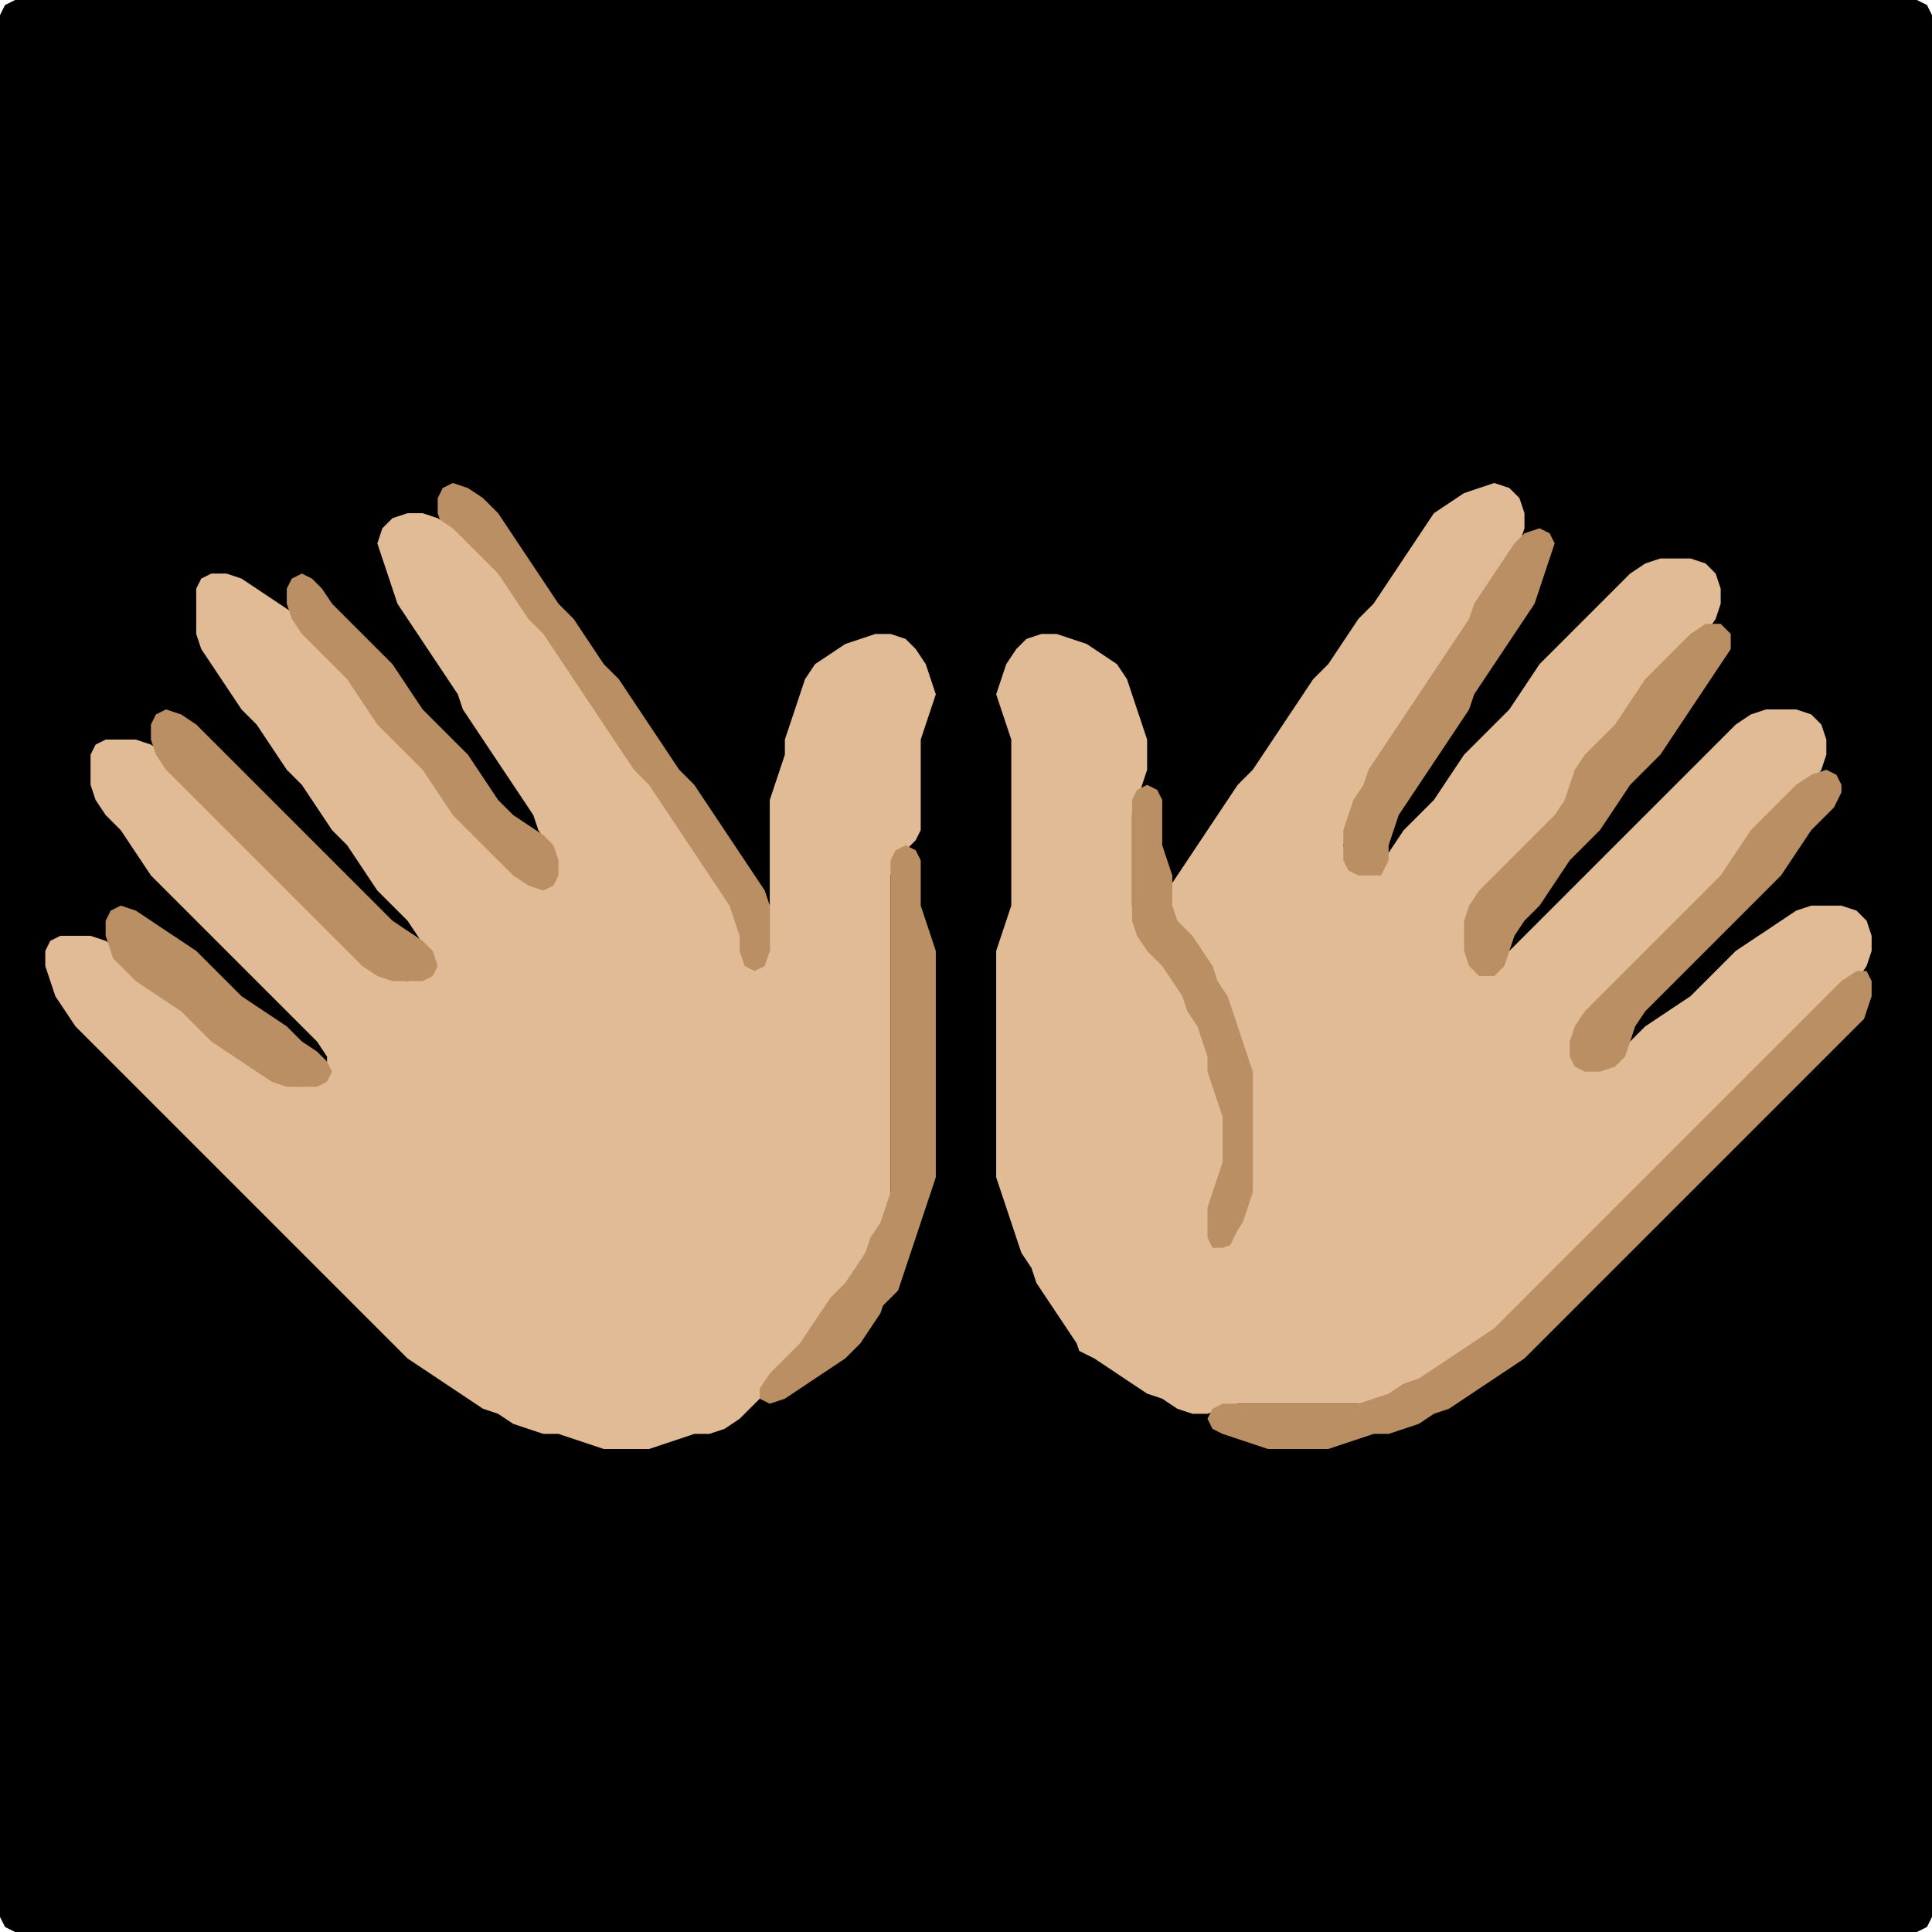 <?xml version="1.0" encoding="UTF-8" standalone="no"?>
<!DOCTYPE svg PUBLIC "-//W3C//DTD SVG 1.1//EN"
"http://www.w3.org/Graphics/SVG/1.1/DTD/svg11.dtd">
<svg width="128" height="128" xmlns="http://www.w3.org/2000/svg" version="1.1">
<path d="M 26.5 128.0 L 27.0 128.0 L 28.0 128.0 L 29.0 128.0 L 30.0 128.0 L 31.0 128.0 L 32.0 128.0 L 33.0 128.0 L 34.0 128.0 L 35.0 128.0 L 36.0 128.0 L 37.0 128.0 L 38.0 128.0 L 39.0 128.0 L 40.0 128.0 L 41.0 128.0 L 42.0 128.0 L 43.0 128.0 L 44.0 128.0 L 45.0 128.0 L 46.0 128.0 L 47.0 128.0 L 48.0 128.0 L 49.0 128.0 L 50.0 128.0 L 51.0 128.0 L 52.0 128.0 L 53.0 128.0 L 54.0 128.0 L 55.0 128.0 L 56.0 128.0 L 57.0 128.0 L 58.0 128.0 L 59.0 128.0 L 60.0 128.0 L 61.0 128.0 L 62.0 128.0 L 63.0 128.0 L 64.0 128.0 L 65.0 128.0 L 66.0 128.0 L 67.0 128.0 L 68.0 128.0 L 69.0 128.0 L 70.0 128.0 L 71.0 128.0 L 72.0 128.0 L 73.0 128.0 L 74.0 128.0 L 75.0 128.0 L 76.0 128.0 L 77.0 128.0 L 78.0 128.0 L 79.0 128.0 L 80.0 128.0 L 81.0 128.0 L 82.0 128.0 L 83.0 128.0 L 84.0 128.0 L 85.0 128.0 L 86.0 128.0 L 87.0 128.0 L 88.0 128.0 L 89.0 128.0 L 90.0 128.0 L 91.0 128.0 L 92.0 128.0 L 93.0 128.0 L 94.0 128.0 L 95.0 128.0 L 96.0 128.0 L 97.0 128.0 L 98.0 128.0 L 99.0 128.0 L 100.0 128.0 L 101.0 128.0 L 102.0 128.0 L 103.0 128.0 L 104.0 128.0 L 105.0 128.0 L 106.0 128.0 L 107.0 128.0 L 108.0 128.0 L 109.0 128.0 L 110.0 128.0 L 111.0 128.0 L 112.0 128.0 L 113.0 128.0 L 114.0 128.0 L 115.0 128.0 L 116.0 128.0 L 117.0 128.0 L 118.0 128.0 L 119.0 128.0 L 120.0 128.0 L 121.0 128.0 L 122.0 128.0 L 123.0 128.0 L 124.0 128.0 L 125.0 128.0 L 126.0 128.0 L 127.0 128.0 L 127.667 127.667 L 128.0 127.0 L 128.0 126.0 L 128.0 125.0 L 128.0 124.0 L 128.0 123.0 L 128.0 122.0 L 128.0 121.0 L 128.0 120.0 L 128.0 119.0 L 128.0 118.0 L 128.0 117.0 L 128.0 116.0 L 128.0 115.0 L 128.0 114.0 L 128.0 113.0 L 128.0 112.0 L 128.0 111.0 L 128.0 110.0 L 128.0 109.0 L 128.0 108.0 L 128.0 107.0 L 128.0 106.0 L 128.0 105.0 L 128.0 104.0 L 128.0 103.0 L 128.0 102.0 L 128.0 101.0 L 128.0 100.0 L 128.0 99.0 L 128.0 98.0 L 128.0 97.0 L 128.0 96.0 L 128.0 95.0 L 128.0 94.0 L 128.0 93.0 L 128.0 92.0 L 128.0 91.0 L 128.0 90.0 L 128.0 89.0 L 128.0 88.0 L 128.0 87.0 L 128.0 86.0 L 128.0 85.0 L 128.0 84.0 L 128.0 83.0 L 128.0 82.0 L 128.0 81.0 L 128.0 80.0 L 128.0 79.0 L 128.0 78.0 L 128.0 77.0 L 128.0 76.0 L 128.0 75.0 L 128.0 74.0 L 128.0 73.0 L 128.0 72.0 L 128.0 71.0 L 128.0 70.0 L 128.0 69.0 L 128.0 68.0 L 128.0 67.0 L 128.0 66.0 L 128.0 65.0 L 128.0 64.0 L 128.0 63.0 L 128.0 62.0 L 128.0 61.0 L 128.0 60.0 L 128.0 59.0 L 128.0 58.0 L 128.0 57.0 L 128.0 56.0 L 128.0 55.0 L 128.0 54.0 L 128.0 53.0 L 128.0 52.0 L 128.0 51.0 L 128.0 50.0 L 128.0 49.0 L 128.0 48.0 L 128.0 47.0 L 128.0 46.0 L 128.0 45.0 L 128.0 44.0 L 128.0 43.0 L 128.0 42.0 L 128.0 41.0 L 128.0 40.0 L 128.0 39.0 L 128.0 38.0 L 128.0 37.0 L 128.0 36.0 L 128.0 35.0 L 128.0 34.0 L 128.0 33.0 L 128.0 32.0 L 128.0 31.0 L 128.0 30.0 L 128.0 29.0 L 128.0 28.0 L 128.0 27.0 L 128.0 26.0 L 128.0 25.0 L 128.0 24.0 L 128.0 23.0 L 128.0 22.0 L 128.0 21.0 L 128.0 20.0 L 128.0 19.0 L 128.0 18.0 L 128.0 17.0 L 128.0 16.0 L 128.0 15.0 L 128.0 14.0 L 128.0 13.0 L 128.0 12.0 L 128.0 11.0 L 128.0 10.0 L 128.0 9.0 L 128.0 8.0 L 128.0 7.0 L 128.0 6.0 L 128.0 5.0 L 128.0 4.0 L 128.0 3.0 L 128.0 2.0 L 128.0 1.0 L 127.667 0.333 L 127.0 0.0 L 126.0 0.0 L 125.0 0.0 L 124.0 0.0 L 123.0 0.0 L 122.0 0.0 L 121.0 0.0 L 120.0 0.0 L 119.0 0.0 L 118.0 0.0 L 117.0 0.0 L 116.0 0.0 L 115.0 0.0 L 114.0 0.0 L 113.0 0.0 L 112.0 0.0 L 111.0 0.0 L 110.0 0.0 L 109.0 0.0 L 108.0 0.0 L 107.0 0.0 L 106.0 0.0 L 105.0 0.0 L 104.0 0.0 L 103.0 0.0 L 102.0 0.0 L 101.0 0.0 L 100.0 0.0 L 99.0 0.0 L 98.0 0.0 L 97.0 0.0 L 96.0 0.0 L 95.0 0.0 L 94.0 0.0 L 93.0 0.0 L 92.0 0.0 L 91.0 0.0 L 90.0 0.0 L 89.0 0.0 L 88.0 0.0 L 87.0 0.0 L 86.0 0.0 L 85.0 0.0 L 84.0 0.0 L 83.0 0.0 L 82.0 0.0 L 81.0 0.0 L 80.0 0.0 L 79.0 0.0 L 78.0 0.0 L 77.0 0.0 L 76.0 0.0 L 75.0 0.0 L 74.0 0.0 L 73.0 0.0 L 72.0 0.0 L 71.0 0.0 L 70.0 0.0 L 69.0 0.0 L 68.0 0.0 L 67.0 0.0 L 66.0 0.0 L 65.0 0.0 L 64.0 0.0 L 63.0 0.0 L 62.0 0.0 L 61.0 0.0 L 60.0 0.0 L 59.0 0.0 L 58.0 0.0 L 57.0 0.0 L 56.0 0.0 L 55.0 0.0 L 54.0 0.0 L 53.0 0.0 L 52.0 0.0 L 51.0 0.0 L 50.0 0.0 L 49.0 0.0 L 48.0 0.0 L 47.0 0.0 L 46.0 0.0 L 45.0 0.0 L 44.0 0.0 L 43.0 0.0 L 42.0 0.0 L 41.0 0.0 L 40.0 0.0 L 39.0 0.0 L 38.0 0.0 L 37.0 0.0 L 36.0 0.0 L 35.0 0.0 L 34.0 0.0 L 33.0 0.0 L 32.0 0.0 L 31.0 0.0 L 30.0 0.0 L 29.0 0.0 L 28.0 0.0 L 27.0 0.0 L 26.0 0.0 L 25.0 0.0 L 24.0 0.0 L 23.0 0.0 L 22.0 0.0 L 21.0 0.0 L 20.0 0.0 L 19.0 0.0 L 18.0 0.0 L 17.0 0.0 L 16.0 0.0 L 15.0 0.0 L 14.0 0.0 L 13.0 0.0 L 12.0 0.0 L 11.0 0.0 L 10.0 0.0 L 9.0 0.0 L 8.0 0.0 L 7.0 0.0 L 6.0 0.0 L 5.0 0.0 L 4.0 0.0 L 3.0 0.0 L 2.0 0.0 L 1.0 0.0 L 0.333 0.333 L 0.0 1.0 L 0.0 2.0 L 0.0 3.0 L 0.0 4.0 L 0.0 5.0 L 0.0 6.0 L 0.0 7.0 L 0.0 8.0 L 0.0 9.0 L 0.0 10.0 L 0.0 11.0 L 0.0 12.0 L 0.0 13.0 L 0.0 14.0 L 0.0 15.0 L 0.0 16.0 L 0.0 17.0 L 0.0 18.0 L 0.0 19.0 L 0.0 20.0 L 0.0 21.0 L 0.0 22.0 L 0.0 23.0 L 0.0 24.0 L 0.0 25.0 L 0.0 26.0 L 0.0 27.0 L 0.0 28.0 L 0.0 29.0 L 0.0 30.0 L 0.0 31.0 L 0.0 32.0 L 0.0 33.0 L 0.0 34.0 L 0.0 35.0 L 0.0 36.0 L 0.0 37.0 L 0.0 38.0 L 0.0 39.0 L 0.0 40.0 L 0.0 41.0 L 0.0 42.0 L 0.0 43.0 L 0.0 44.0 L 0.0 45.0 L 0.0 46.0 L 0.0 47.0 L 0.0 48.0 L 0.0 49.0 L 0.0 50.0 L 0.0 51.0 L 0.0 52.0 L 0.0 53.0 L 0.0 54.0 L 0.0 55.0 L 0.0 56.0 L 0.0 57.0 L 0.0 58.0 L 0.0 59.0 L 0.0 60.0 L 0.0 61.0 L 0.0 62.0 L 0.0 63.0 L 0.0 64.0 L 0.0 65.0 L 0.0 66.0 L 0.0 67.0 L 0.0 68.0 L 0.0 69.0 L 0.0 70.0 L 0.0 71.0 L 0.0 72.0 L 0.0 73.0 L 0.0 74.0 L 0.0 75.0 L 0.0 76.0 L 0.0 77.0 L 0.0 78.0 L 0.0 79.0 L 0.0 80.0 L 0.0 81.0 L 0.0 82.0 L 0.0 83.0 L 0.0 84.0 L 0.0 85.0 L 0.0 86.0 L 0.0 87.0 L 0.0 88.0 L 0.0 89.0 L 0.0 90.0 L 0.0 91.0 L 0.0 92.0 L 0.0 93.0 L 0.0 94.0 L 0.0 95.0 L 0.0 96.0 L 0.0 97.0 L 0.0 98.0 L 0.0 99.0 L 0.0 100.0 L 0.0 101.0 L 0.0 102.0 L 0.0 103.0 L 0.0 104.0 L 0.0 105.0 L 0.0 106.0 L 0.0 107.0 L 0.0 108.0 L 0.0 109.0 L 0.0 110.0 L 0.0 111.0 L 0.0 112.0 L 0.0 113.0 L 0.0 114.0 L 0.0 115.0 L 0.0 116.0 L 0.0 117.0 L 0.0 118.0 L 0.0 119.0 L 0.0 120.0 L 0.0 121.0 L 0.0 122.0 L 0.0 123.0 L 0.0 124.0 L 0.0 125.0 L 0.0 126.0 L 0.0 127.0 L 0.333 127.667 L 1.0 128.0 L 2.0 128.0 L 3.0 128.0 L 4.0 128.0 L 5.0 128.0 L 6.0 128.0 L 7.0 128.0 L 8.0 128.0 L 9.0 128.0 L 10.0 128.0 L 11.0 128.0 L 12.0 128.0 L 13.0 128.0 L 14.0 128.0 L 15.0 128.0 L 16.0 128.0 L 17.0 128.0 L 18.0 128.0 L 19.0 128.0 L 20.0 128.0 L 21.0 128.0 L 22.0 128.0 L 23.0 128.0 L 24.0 128.0 L 25.0 128.0 L 25.5 128.0 Z" stroke="none" fill="rgb(0,0,0)" />
<path d="M 37.5 45.5 L 38.0 46.0 L 38.667 47.0 L 39.333 48.0 L 40.0 49.0 L 40.667 50.0 L 41.333 51.0 L 42.0 52.0 L 43.0 53.0 L 43.667 54.0 L 44.333 55.0 L 45.0 56.0 L 45.667 57.0 L 46.333 58.0 L 47.0 59.0 L 47.667 60.0 L 48.333 61.0 L 48.667 62.0 L 48.667 63.0 L 48.0 64.0 L 47.333 65.0 L 46.667 66.0 L 46.333 67.0 L 46.0 68.0 L 46.0 69.0 L 45.667 70.0 L 45.333 71.0 L 45.0 72.0 L 45.0 73.0 L 45.0 74.0 L 45.0 75.0 L 45.0 76.0 L 45.0 77.0 L 45.0 78.0 L 45.0 79.0 L 45.333 80.0 L 45.667 81.0 L 46.333 82.0 L 47.0 83.0 L 48.0 84.0 L 49.0 84.667 L 49.667 84.667 L 50.0 84.0 L 49.667 83.0 L 49.333 82.0 L 48.667 81.0 L 48.333 80.0 L 47.667 79.0 L 47.333 78.0 L 47.0 77.0 L 47.0 76.0 L 47.333 75.0 L 47.667 74.0 L 48.0 73.0 L 48.0 72.0 L 48.0 71.0 L 48.333 70.0 L 48.667 69.0 L 49.333 68.0 L 49.667 67.0 L 50.333 66.0 L 50.667 65.0 L 51.0 64.0 L 51.0 63.0 L 51.0 62.0 L 51.0 61.0 L 51.0 60.0 L 50.667 59.0 L 50.0 58.0 L 49.333 57.0 L 48.667 56.0 L 48.0 55.0 L 47.333 54.0 L 46.667 53.0 L 46.0 52.0 L 45.0 51.0 L 44.333 50.0 L 43.667 49.0 L 43.0 48.0 L 42.333 47.0 L 41.667 46.0 L 41.0 45.0 L 40.0 44.0 L 39.333 43.0 L 38.667 42.0 L 38.0 41.0 L 37.0 40.0 L 36.333 39.0 L 35.667 38.0 L 35.0 37.0 L 34.333 36.0 L 33.667 35.0 L 33.0 34.0 L 32.0 33.0 L 31.0 32.333 L 30.0 32.0 L 29.333 32.333 L 29.0 33.0 L 29.0 34.0 L 29.333 35.0 L 30.0 36.0 L 31.0 37.0 L 32.0 38.0 L 33.0 39.0 L 33.667 40.0 L 34.333 41.0 L 35.0 42.0 L 36.0 43.0 L 36.667 44.0 L 37.0 44.5 Z" stroke="none" fill="rgb(186,143,99)" />
<path d="M 72.5 90.0 L 73.0 90.333 L 74.0 91.0 L 75.0 91.667 L 76.0 92.333 L 77.0 92.667 L 78.0 93.333 L 79.0 93.667 L 80.0 93.667 L 81.0 93.333 L 82.0 93.0 L 83.0 93.0 L 84.0 93.0 L 85.0 93.0 L 86.0 93.0 L 87.0 93.0 L 88.0 93.0 L 89.0 93.0 L 90.0 93.0 L 91.0 93.0 L 92.0 92.667 L 93.0 92.333 L 94.0 91.667 L 95.0 91.333 L 96.0 90.667 L 97.0 90.0 L 98.0 89.333 L 99.0 88.667 L 100.0 88.0 L 101.0 87.0 L 102.0 86.0 L 103.0 85.0 L 104.0 84.0 L 105.0 83.0 L 106.0 82.0 L 107.0 81.0 L 108.0 80.0 L 109.0 79.0 L 110.0 78.0 L 111.0 77.0 L 112.0 76.0 L 113.0 75.0 L 114.0 74.0 L 115.0 73.0 L 116.0 72.0 L 117.0 71.0 L 118.0 70.0 L 119.0 69.0 L 120.0 68.0 L 121.0 67.0 L 122.0 66.0 L 123.0 65.0 L 123.667 64.0 L 124.0 63.0 L 124.0 62.0 L 123.667 61.0 L 123.0 60.333 L 122.0 60.0 L 121.0 60.0 L 120.0 60.0 L 119.0 60.333 L 118.0 61.0 L 117.0 61.667 L 116.0 62.333 L 115.0 63.0 L 114.0 64.0 L 113.0 65.0 L 112.0 66.0 L 111.0 66.667 L 110.0 67.333 L 109.0 68.0 L 108.0 69.0 L 107.0 70.0 L 106.0 70.667 L 105.0 70.667 L 104.333 70.0 L 104.333 69.0 L 105.0 68.0 L 106.0 67.0 L 107.0 66.0 L 108.0 65.0 L 109.0 64.0 L 110.0 63.0 L 111.0 62.0 L 112.0 61.0 L 113.0 60.0 L 114.0 59.0 L 114.667 58.0 L 115.333 57.0 L 116.0 56.0 L 117.0 55.0 L 118.0 54.0 L 119.0 53.0 L 120.0 52.0 L 120.667 51.0 L 121.0 50.0 L 121.0 49.0 L 120.667 48.0 L 120.0 47.333 L 119.0 47.0 L 118.0 47.0 L 117.0 47.0 L 116.0 47.333 L 115.0 48.0 L 114.0 49.0 L 113.0 50.0 L 112.0 51.0 L 111.0 52.0 L 110.0 53.0 L 109.0 54.0 L 108.0 55.0 L 107.0 56.0 L 106.0 57.0 L 105.0 58.0 L 104.0 59.0 L 103.0 60.0 L 102.0 61.0 L 101.0 62.0 L 100.0 63.0 L 99.0 63.667 L 98.0 63.667 L 97.333 63.0 L 97.0 62.0 L 97.333 61.0 L 98.0 60.0 L 99.0 59.0 L 100.0 58.0 L 101.0 57.0 L 102.0 56.0 L 103.0 55.0 L 103.667 54.0 L 104.0 53.0 L 104.333 52.0 L 105.0 51.0 L 106.0 50.0 L 107.0 49.0 L 107.667 48.0 L 108.333 47.0 L 109.0 46.0 L 110.0 45.0 L 111.0 44.0 L 112.0 43.0 L 113.0 42.0 L 113.667 41.0 L 114.0 40.0 L 114.0 39.0 L 113.667 38.0 L 113.0 37.333 L 112.0 37.0 L 111.0 37.0 L 110.0 37.0 L 109.0 37.333 L 108.0 38.0 L 107.0 39.0 L 106.0 40.0 L 105.0 41.0 L 104.0 42.0 L 103.0 43.0 L 102.0 44.0 L 101.333 45.0 L 100.667 46.0 L 100.0 47.0 L 99.0 48.0 L 98.0 49.0 L 97.0 50.0 L 96.333 51.0 L 95.667 52.0 L 95.0 53.0 L 94.0 54.0 L 93.0 55.0 L 92.333 56.0 L 91.667 57.0 L 91.0 57.667 L 90.0 57.667 L 89.333 57.0 L 89.0 56.0 L 89.333 55.0 L 89.667 54.0 L 90.333 53.0 L 90.667 52.0 L 91.333 51.0 L 92.0 50.0 L 92.667 49.0 L 93.333 48.0 L 94.0 47.0 L 94.667 46.0 L 95.333 45.0 L 96.0 44.0 L 96.667 43.0 L 97.333 42.0 L 97.667 41.0 L 98.333 40.0 L 99.0 39.0 L 99.667 38.0 L 100.333 37.0 L 100.667 36.0 L 101.0 35.0 L 101.0 34.0 L 100.667 33.0 L 100.0 32.333 L 99.0 32.0 L 98.0 32.333 L 97.0 32.667 L 96.0 33.333 L 95.0 34.0 L 94.333 35.0 L 93.667 36.0 L 93.0 37.0 L 92.333 38.0 L 91.667 39.0 L 91.0 40.0 L 90.0 41.0 L 89.333 42.0 L 88.667 43.0 L 88.0 44.0 L 87.0 45.0 L 86.333 46.0 L 85.667 47.0 L 85.0 48.0 L 84.333 49.0 L 83.667 50.0 L 83.0 51.0 L 82.0 52.0 L 81.333 53.0 L 80.667 54.0 L 80.0 55.0 L 79.333 56.0 L 78.667 57.0 L 78.0 58.0 L 77.333 59.0 L 77.0 60.0 L 76.667 61.0 L 76.0 61.333 L 75.333 61.0 L 75.0 60.0 L 75.0 59.0 L 75.0 58.0 L 75.0 57.0 L 75.0 56.0 L 75.0 55.0 L 75.0 54.0 L 75.333 53.0 L 75.667 52.0 L 76.0 51.0 L 76.0 50.0 L 76.0 49.0 L 75.667 48.0 L 75.333 47.0 L 75.0 46.0 L 74.667 45.0 L 74.0 44.0 L 73.0 43.333 L 72.0 42.667 L 71.0 42.333 L 70.0 42.0 L 69.0 42.0 L 68.0 42.333 L 67.333 43.0 L 66.667 44.0 L 66.333 45.0 L 66.0 46.0 L 66.333 47.0 L 66.667 48.0 L 67.0 49.0 L 67.0 50.0 L 67.0 51.0 L 67.0 52.0 L 67.0 53.0 L 67.0 54.0 L 67.0 55.0 L 67.0 56.0 L 67.0 57.0 L 67.0 58.0 L 67.0 59.0 L 67.0 60.0 L 66.667 61.0 L 66.333 62.0 L 66.0 63.0 L 66.0 64.0 L 66.0 65.0 L 66.0 66.0 L 66.0 67.0 L 66.0 68.0 L 66.0 69.0 L 66.0 70.0 L 66.0 71.0 L 66.0 72.0 L 66.0 73.0 L 66.0 74.0 L 66.0 75.0 L 66.0 76.0 L 66.0 77.0 L 66.0 78.0 L 66.333 79.0 L 66.667 80.0 L 67.0 81.0 L 67.333 82.0 L 67.667 83.0 L 68.333 84.0 L 68.667 85.0 L 69.333 86.0 L 70.0 87.0 L 70.667 88.0 L 71.333 89.0 L 71.5 89.5 Z" stroke="none" fill="rgb(224,187,149)" />
<path d="M 59.0 80.5 L 59.0 80.0 L 59.0 79.0 L 59.0 78.0 L 59.0 77.0 L 59.0 76.0 L 59.0 75.0 L 59.0 74.0 L 59.0 73.0 L 59.0 72.0 L 59.0 71.0 L 59.0 70.0 L 59.0 69.0 L 59.0 68.0 L 59.0 67.0 L 59.0 66.0 L 59.0 65.0 L 59.0 64.0 L 59.0 63.0 L 59.0 62.0 L 59.0 61.0 L 59.0 60.0 L 59.0 59.0 L 59.0 58.0 L 59.333 57.0 L 60.0 56.333 L 60.667 55.667 L 61.0 55.0 L 61.0 54.0 L 61.0 53.0 L 61.0 52.0 L 61.0 51.0 L 61.0 50.0 L 61.0 49.0 L 61.333 48.0 L 61.667 47.0 L 62.0 46.0 L 61.667 45.0 L 61.333 44.0 L 60.667 43.0 L 60.0 42.333 L 59.0 42.0 L 58.0 42.0 L 57.0 42.333 L 56.0 42.667 L 55.0 43.333 L 54.0 44.0 L 53.333 45.0 L 53.0 46.0 L 52.667 47.0 L 52.333 48.0 L 52.0 49.0 L 52.0 50.0 L 51.667 51.0 L 51.333 52.0 L 51.0 53.0 L 51.0 54.0 L 51.0 55.0 L 51.0 56.0 L 51.0 57.0 L 51.0 58.0 L 51.0 59.0 L 51.0 60.0 L 51.0 61.0 L 51.0 62.0 L 51.0 63.0 L 50.667 64.0 L 50.0 64.333 L 49.333 64.0 L 49.0 63.0 L 49.0 62.0 L 48.667 61.0 L 48.333 60.0 L 47.667 59.0 L 47.0 58.0 L 46.333 57.0 L 45.667 56.0 L 45.0 55.0 L 44.333 54.0 L 43.667 53.0 L 43.0 52.0 L 42.0 51.0 L 41.333 50.0 L 40.667 49.0 L 40.0 48.0 L 39.333 47.0 L 38.667 46.0 L 38.0 45.0 L 37.333 44.0 L 36.667 43.0 L 36.0 42.0 L 35.0 41.0 L 34.333 40.0 L 33.667 39.0 L 33.0 38.0 L 32.0 37.0 L 31.0 36.0 L 30.0 35.0 L 29.0 34.333 L 28.0 34.0 L 27.0 34.0 L 26.0 34.333 L 25.333 35.0 L 25.0 36.0 L 25.333 37.0 L 25.667 38.0 L 26.0 39.0 L 26.333 40.0 L 27.0 41.0 L 27.667 42.0 L 28.333 43.0 L 29.0 44.0 L 29.667 45.0 L 30.333 46.0 L 30.667 47.0 L 31.333 48.0 L 32.0 49.0 L 32.667 50.0 L 33.333 51.0 L 34.0 52.0 L 34.667 53.0 L 35.333 54.0 L 35.667 55.0 L 36.333 56.0 L 36.667 57.0 L 36.667 58.0 L 36.0 58.333 L 35.0 58.0 L 34.0 57.0 L 33.0 56.0 L 32.0 55.0 L 31.0 54.0 L 30.0 53.0 L 29.333 52.0 L 28.667 51.0 L 28.0 50.0 L 27.0 49.0 L 26.0 48.0 L 25.0 47.0 L 24.333 46.0 L 23.667 45.0 L 23.0 44.0 L 22.0 43.0 L 21.0 42.0 L 20.0 41.0 L 19.0 40.333 L 18.0 39.667 L 17.0 39.0 L 16.0 38.333 L 15.0 38.0 L 14.0 38.0 L 13.333 38.333 L 13.0 39.0 L 13.0 40.0 L 13.0 41.0 L 13.0 42.0 L 13.333 43.0 L 14.0 44.0 L 14.667 45.0 L 15.333 46.0 L 16.0 47.0 L 17.0 48.0 L 17.667 49.0 L 18.333 50.0 L 19.0 51.0 L 20.0 52.0 L 20.667 53.0 L 21.333 54.0 L 22.0 55.0 L 23.0 56.0 L 23.667 57.0 L 24.333 58.0 L 25.0 59.0 L 26.0 60.0 L 27.0 61.0 L 27.667 62.0 L 28.333 63.0 L 28.333 64.0 L 28.0 64.667 L 27.0 65.0 L 26.0 64.667 L 25.0 64.0 L 24.0 63.0 L 23.0 62.0 L 22.0 61.0 L 21.0 60.0 L 20.0 59.0 L 19.0 58.0 L 18.0 57.0 L 17.0 56.0 L 16.0 55.0 L 15.0 54.0 L 14.0 53.0 L 13.0 52.0 L 12.0 51.0 L 11.0 50.0 L 10.0 49.333 L 9.0 49.0 L 8.0 49.0 L 7.0 49.0 L 6.333 49.333 L 6.0 50.0 L 6.0 51.0 L 6.0 52.0 L 6.333 53.0 L 7.0 54.0 L 8.0 55.0 L 8.667 56.0 L 9.333 57.0 L 10.0 58.0 L 11.0 59.0 L 12.0 60.0 L 13.0 61.0 L 14.0 62.0 L 15.0 63.0 L 16.0 64.0 L 17.0 65.0 L 18.0 66.0 L 19.0 67.0 L 20.0 68.0 L 21.0 69.0 L 21.667 70.0 L 21.667 71.0 L 21.0 71.667 L 20.0 72.0 L 19.0 71.667 L 18.0 71.0 L 17.0 70.333 L 16.0 69.667 L 15.0 69.0 L 14.0 68.0 L 13.0 67.0 L 12.0 66.333 L 11.0 65.667 L 10.0 65.0 L 9.0 64.0 L 8.0 63.0 L 7.0 62.333 L 6.0 62.0 L 5.0 62.0 L 4.0 62.0 L 3.333 62.333 L 3.0 63.0 L 3.0 64.0 L 3.333 65.0 L 3.667 66.0 L 4.333 67.0 L 5.0 68.0 L 6.0 69.0 L 7.0 70.0 L 8.0 71.0 L 9.0 72.0 L 10.0 73.0 L 11.0 74.0 L 12.0 75.0 L 13.0 76.0 L 14.0 77.0 L 15.0 78.0 L 16.0 79.0 L 17.0 80.0 L 18.0 81.0 L 19.0 82.0 L 20.0 83.0 L 21.0 84.0 L 22.0 85.0 L 23.0 86.0 L 24.0 87.0 L 25.0 88.0 L 26.0 89.0 L 27.0 90.0 L 28.0 90.667 L 29.0 91.333 L 30.0 92.0 L 31.0 92.667 L 32.0 93.333 L 33.0 93.667 L 34.0 94.333 L 35.0 94.667 L 36.0 95.0 L 37.0 95.0 L 38.0 95.333 L 39.0 95.667 L 40.0 96.0 L 41.0 96.0 L 42.0 96.0 L 43.0 96.0 L 44.0 95.667 L 45.0 95.333 L 46.0 95.0 L 47.0 95.0 L 48.0 94.667 L 49.0 94.0 L 50.0 93.0 L 51.0 92.0 L 52.0 91.0 L 53.0 90.0 L 53.667 89.0 L 54.333 88.0 L 55.0 87.0 L 56.0 86.0 L 56.667 85.0 L 57.333 84.0 L 57.667 83.0 L 58.333 82.0 L 58.5 81.5 Z" stroke="none" fill="rgb(224,187,149)" />
<path d="M 91.5 58.0 L 91.667 57.667 L 92.0 57.0 L 92.0 56.0 L 92.333 55.0 L 92.667 54.0 L 93.333 53.0 L 94.0 52.0 L 94.667 51.0 L 95.333 50.0 L 96.0 49.0 L 96.667 48.0 L 97.333 47.0 L 97.667 46.0 L 98.333 45.0 L 99.0 44.0 L 99.667 43.0 L 100.333 42.0 L 101.0 41.0 L 101.667 40.0 L 102.0 39.0 L 102.333 38.0 L 102.667 37.0 L 103.0 36.0 L 102.667 35.333 L 102.0 35.0 L 101.0 35.333 L 100.333 36.0 L 99.667 37.0 L 99.0 38.0 L 98.333 39.0 L 97.667 40.0 L 97.333 41.0 L 96.667 42.0 L 96.0 43.0 L 95.333 44.0 L 94.667 45.0 L 94.0 46.0 L 93.333 47.0 L 92.667 48.0 L 92.0 49.0 L 91.333 50.0 L 90.667 51.0 L 90.333 52.0 L 89.667 53.0 L 89.333 54.0 L 89.0 55.0 L 89.0 56.0 L 89.0 57.0 L 89.333 57.667 L 90.0 58.0 L 90.5 58.0 Z" stroke="none" fill="rgb(186,143,99)" />
<path d="M 32.5 56.5 L 33.0 57.0 L 34.0 58.0 L 35.0 58.667 L 36.0 59.0 L 36.667 58.667 L 37.0 58.0 L 37.0 57.0 L 36.667 56.0 L 36.0 55.333 L 35.0 54.667 L 34.0 54.0 L 33.0 53.0 L 32.333 52.0 L 31.667 51.0 L 31.0 50.0 L 30.0 49.0 L 29.0 48.0 L 28.0 47.0 L 27.333 46.0 L 26.667 45.0 L 26.0 44.0 L 25.0 43.0 L 24.0 42.0 L 23.0 41.0 L 22.0 40.0 L 21.333 39.0 L 20.667 38.333 L 20.0 38.0 L 19.333 38.333 L 19.0 39.0 L 19.0 40.0 L 19.333 41.0 L 20.0 42.0 L 21.0 43.0 L 22.0 44.0 L 23.0 45.0 L 23.667 46.0 L 24.333 47.0 L 25.0 48.0 L 26.0 49.0 L 27.0 50.0 L 28.0 51.0 L 28.667 52.0 L 29.333 53.0 L 30.0 54.0 L 31.0 55.0 L 31.5 55.5 Z" stroke="none" fill="rgb(186,143,99)" />
<path d="M 105.5 55.5 L 106.0 55.0 L 106.667 54.0 L 107.333 53.0 L 108.0 52.0 L 109.0 51.0 L 110.0 50.0 L 110.667 49.0 L 111.333 48.0 L 112.0 47.0 L 112.667 46.0 L 113.333 45.0 L 114.0 44.0 L 114.667 43.0 L 114.667 42.0 L 114.0 41.333 L 113.0 41.333 L 112.0 42.0 L 111.0 43.0 L 110.0 44.0 L 109.0 45.0 L 108.333 46.0 L 107.667 47.0 L 107.0 48.0 L 106.0 49.0 L 105.0 50.0 L 104.333 51.0 L 104.0 52.0 L 103.667 53.0 L 103.0 54.0 L 102.0 55.0 L 101.0 56.0 L 100.0 57.0 L 99.0 58.0 L 98.0 59.0 L 97.333 60.0 L 97.0 61.0 L 97.0 62.0 L 97.0 63.0 L 97.333 64.0 L 98.0 64.667 L 99.0 64.667 L 99.667 64.0 L 100.0 63.0 L 100.333 62.0 L 101.0 61.0 L 102.0 60.0 L 102.667 59.0 L 103.333 58.0 L 104.0 57.0 L 104.5 56.5 Z" stroke="none" fill="rgb(186,143,99)" />
<path d="M 14.5 54.5 L 15.0 55.0 L 16.0 56.0 L 17.0 57.0 L 18.0 58.0 L 19.0 59.0 L 20.0 60.0 L 21.0 61.0 L 22.0 62.0 L 23.0 63.0 L 24.0 64.0 L 25.0 64.667 L 26.0 65.0 L 27.0 65.0 L 28.0 65.0 L 28.667 64.667 L 29.0 64.0 L 28.667 63.0 L 28.0 62.333 L 27.0 61.667 L 26.0 61.0 L 25.0 60.0 L 24.0 59.0 L 23.0 58.0 L 22.0 57.0 L 21.0 56.0 L 20.0 55.0 L 19.0 54.0 L 18.0 53.0 L 17.0 52.0 L 16.0 51.0 L 15.0 50.0 L 14.0 49.0 L 13.0 48.0 L 12.0 47.333 L 11.0 47.0 L 10.333 47.333 L 10.0 48.0 L 10.0 49.0 L 10.333 50.0 L 11.0 51.0 L 12.0 52.0 L 13.0 53.0 L 13.5 53.5 Z" stroke="none" fill="rgb(186,143,99)" />
<path d="M 122.0 52.5 L 122.0 52.0 L 121.667 51.333 L 121.0 51.0 L 120.0 51.333 L 119.0 52.0 L 118.0 53.0 L 117.0 54.0 L 116.0 55.0 L 115.333 56.0 L 114.667 57.0 L 114.0 58.0 L 113.0 59.0 L 112.0 60.0 L 111.0 61.0 L 110.0 62.0 L 109.0 63.0 L 108.0 64.0 L 107.0 65.0 L 106.0 66.0 L 105.0 67.0 L 104.333 68.0 L 104.0 69.0 L 104.0 70.0 L 104.333 70.667 L 105.0 71.0 L 106.0 71.0 L 107.0 70.667 L 107.667 70.0 L 108.0 69.0 L 108.333 68.0 L 109.0 67.0 L 110.0 66.0 L 111.0 65.0 L 112.0 64.0 L 113.0 63.0 L 114.0 62.0 L 115.0 61.0 L 116.0 60.0 L 117.0 59.0 L 118.0 58.0 L 118.667 57.0 L 119.333 56.0 L 120.0 55.0 L 121.0 54.0 L 121.5 53.5 Z" stroke="none" fill="rgb(186,143,99)" />
<path d="M 82.0 81.5 L 82.333 81.0 L 82.667 80.0 L 83.0 79.0 L 83.0 78.0 L 83.0 77.0 L 83.0 76.0 L 83.0 75.0 L 83.0 74.0 L 83.0 73.0 L 83.0 72.0 L 83.0 71.0 L 82.667 70.0 L 82.333 69.0 L 82.0 68.0 L 81.667 67.0 L 81.333 66.0 L 80.667 65.0 L 80.333 64.0 L 79.667 63.0 L 79.0 62.0 L 78.0 61.0 L 77.667 60.0 L 77.667 59.0 L 77.667 58.0 L 77.333 57.0 L 77.0 56.0 L 77.0 55.0 L 77.0 54.0 L 77.0 53.0 L 76.667 52.333 L 76.0 52.0 L 75.333 52.333 L 75.0 53.0 L 75.0 54.0 L 75.0 55.0 L 75.0 56.0 L 75.0 57.0 L 75.0 58.0 L 75.0 59.0 L 75.0 60.0 L 75.0 61.0 L 75.333 62.0 L 76.0 63.0 L 77.0 64.0 L 77.667 65.0 L 78.333 66.0 L 78.667 67.0 L 79.333 68.0 L 79.667 69.0 L 80.0 70.0 L 80.0 71.0 L 80.333 72.0 L 80.667 73.0 L 81.0 74.0 L 81.0 75.0 L 81.0 76.0 L 81.0 77.0 L 80.667 78.0 L 80.333 79.0 L 80.0 80.0 L 80.0 81.0 L 80.0 82.0 L 80.333 82.667 L 81.0 82.667 L 81.5 82.5 Z" stroke="none" fill="rgb(186,143,99)" />
<path d="M 59.5 85.5 L 59.667 85.0 L 60.0 84.0 L 60.333 83.0 L 60.667 82.0 L 61.0 81.0 L 61.333 80.0 L 61.667 79.0 L 62.0 78.0 L 62.0 77.0 L 62.0 76.0 L 62.0 75.0 L 62.0 74.0 L 62.0 73.0 L 62.0 72.0 L 62.0 71.0 L 62.0 70.0 L 62.0 69.0 L 62.0 68.0 L 62.0 67.0 L 62.0 66.0 L 62.0 65.0 L 62.0 64.0 L 62.0 63.0 L 61.667 62.0 L 61.333 61.0 L 61.0 60.0 L 61.0 59.0 L 61.0 58.0 L 61.0 57.0 L 60.667 56.333 L 60.0 56.0 L 59.333 56.333 L 59.0 57.0 L 59.0 58.0 L 59.0 59.0 L 59.0 60.0 L 59.0 61.0 L 59.0 62.0 L 59.0 63.0 L 59.0 64.0 L 59.0 65.0 L 59.0 66.0 L 59.0 67.0 L 59.0 68.0 L 59.0 69.0 L 59.0 70.0 L 59.0 71.0 L 59.0 72.0 L 59.0 73.0 L 59.0 74.0 L 59.0 75.0 L 59.0 76.0 L 59.0 77.0 L 59.0 78.0 L 59.0 79.0 L 58.667 80.0 L 58.333 81.0 L 57.667 82.0 L 57.333 83.0 L 56.667 84.0 L 56.0 85.0 L 55.0 86.0 L 54.333 87.0 L 53.667 88.0 L 53.0 89.0 L 52.0 90.0 L 51.0 91.0 L 50.333 92.0 L 50.333 92.667 L 51.0 93.0 L 52.0 92.667 L 53.0 92.0 L 54.0 91.333 L 55.0 90.667 L 56.0 90.0 L 57.0 89.0 L 57.667 88.0 L 58.333 87.0 L 58.5 86.5 Z" stroke="none" fill="rgb(186,143,99)" />
<path d="M 8.5 64.5 L 9.0 65.0 L 10.0 65.667 L 11.0 66.333 L 12.0 67.0 L 13.0 68.0 L 14.0 69.0 L 15.0 69.667 L 16.0 70.333 L 17.0 71.0 L 18.0 71.667 L 19.0 72.0 L 20.0 72.0 L 21.0 72.0 L 21.667 71.667 L 22.0 71.0 L 21.667 70.333 L 21.0 69.667 L 20.0 69.0 L 19.0 68.0 L 18.0 67.333 L 17.0 66.667 L 16.0 66.0 L 15.0 65.0 L 14.0 64.0 L 13.0 63.0 L 12.0 62.333 L 11.0 61.667 L 10.0 61.0 L 9.0 60.333 L 8.0 60.0 L 7.333 60.333 L 7.0 61.0 L 7.0 62.0 L 7.333 63.0 L 7.5 63.5 Z" stroke="none" fill="rgb(186,143,99)" />
<path d="M 123.5 67.5 L 123.667 67.0 L 124.0 66.0 L 124.0 65.0 L 123.667 64.333 L 123.0 64.333 L 122.0 65.0 L 121.0 66.0 L 120.0 67.0 L 119.0 68.0 L 118.0 69.0 L 117.0 70.0 L 116.0 71.0 L 115.0 72.0 L 114.0 73.0 L 113.0 74.0 L 112.0 75.0 L 111.0 76.0 L 110.0 77.0 L 109.0 78.0 L 108.0 79.0 L 107.0 80.0 L 106.0 81.0 L 105.0 82.0 L 104.0 83.0 L 103.0 84.0 L 102.0 85.0 L 101.0 86.0 L 100.0 87.0 L 99.0 88.0 L 98.0 88.667 L 97.0 89.333 L 96.0 90.0 L 95.0 90.667 L 94.0 91.333 L 93.0 91.667 L 92.0 92.333 L 91.0 92.667 L 90.0 93.0 L 89.0 93.0 L 88.0 93.0 L 87.0 93.0 L 86.0 93.0 L 85.0 93.0 L 84.0 93.0 L 83.0 93.0 L 82.0 93.0 L 81.0 93.0 L 80.333 93.333 L 80.0 94.0 L 80.333 94.667 L 81.0 95.0 L 82.0 95.333 L 83.0 95.667 L 84.0 96.0 L 85.0 96.0 L 86.0 96.0 L 87.0 96.0 L 88.0 96.0 L 89.0 95.667 L 90.0 95.333 L 91.0 95.0 L 92.0 95.0 L 93.0 94.667 L 94.0 94.333 L 95.0 93.667 L 96.0 93.333 L 97.0 92.667 L 98.0 92.0 L 99.0 91.333 L 100.0 90.667 L 101.0 90.0 L 102.0 89.0 L 103.0 88.0 L 104.0 87.0 L 105.0 86.0 L 106.0 85.0 L 107.0 84.0 L 108.0 83.0 L 109.0 82.0 L 110.0 81.0 L 111.0 80.0 L 112.0 79.0 L 113.0 78.0 L 114.0 77.0 L 115.0 76.0 L 116.0 75.0 L 117.0 74.0 L 118.0 73.0 L 119.0 72.0 L 120.0 71.0 L 121.0 70.0 L 122.0 69.0 L 122.5 68.5 Z" stroke="none" fill="rgb(186,143,99)" />
</svg>
